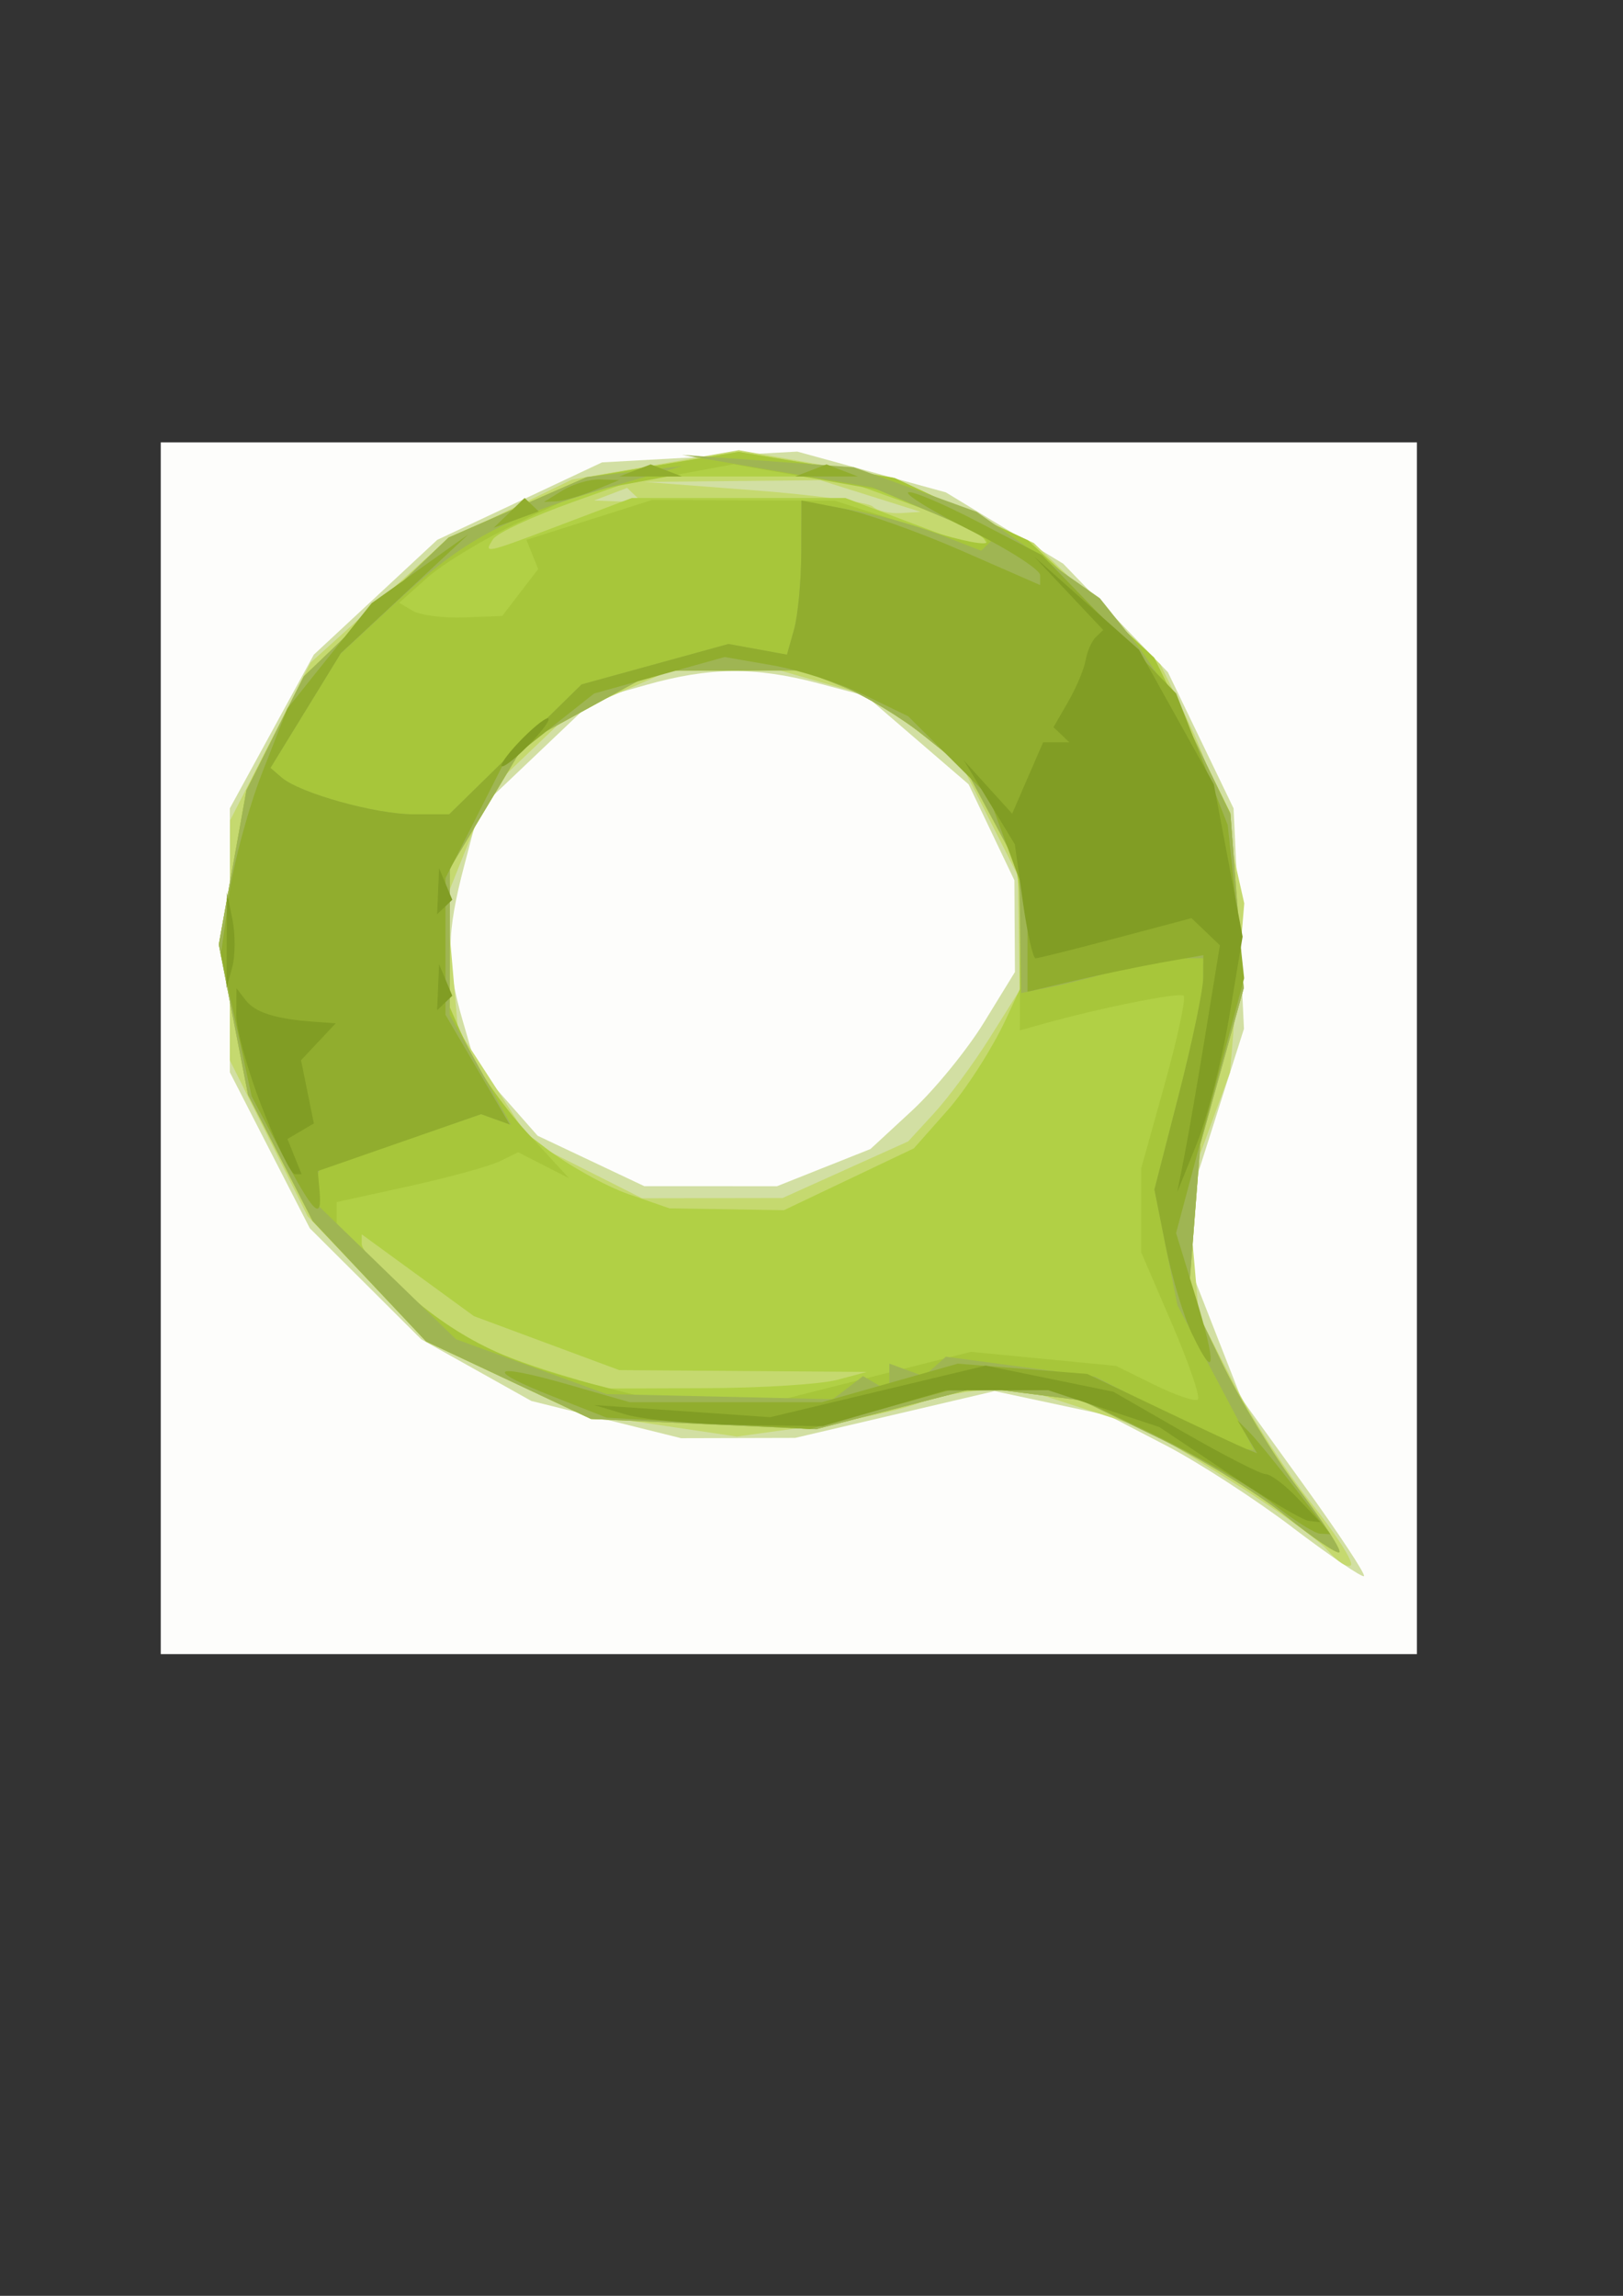 <?xml version="1.0" encoding="UTF-8" standalone="no"?>
<!-- Created with Inkscape (http://www.inkscape.org/) -->

<svg
   xmlns:dc="http://purl.org/dc/elements/1.1/"
   xmlns:cc="http://creativecommons.org/ns#"
   xmlns:rdf="http://www.w3.org/1999/02/22-rdf-syntax-ns#"
   xmlns:svg="http://www.w3.org/2000/svg"
   xmlns="http://www.w3.org/2000/svg"
   xmlns:sodipodi="http://sodipodi.sourceforge.net/DTD/sodipodi-0.dtd"
   xmlns:inkscape="http://www.inkscape.org/namespaces/inkscape"
   width="210mm"
   height="297mm"
   id="svg2"
   version="1.1"
   inkscape:version="0.47 r22583"
   sodipodi:docname="Nouveau document 1">
  <rect width="100%" height="100%" fill="#333333" stroke="none"/>
  <defs
     id="defs4">
    <inkscape:perspective
       sodipodi:type="inkscape:persp3d"
       inkscape:vp_x="0 : 526.18109 : 1"
       inkscape:vp_y="0 : 1000 : 0"
       inkscape:vp_z="744.09448 : 526.18109 : 1"
       inkscape:persp3d-origin="372.04724 : 350.78739 : 1"
       id="perspective10" />
    <inkscape:perspective
       id="perspective2884"
       inkscape:persp3d-origin="0.5 : 0.33333333 : 1"
       inkscape:vp_z="1 : 0.5 : 1"
       inkscape:vp_y="0 : 1000 : 0"
       inkscape:vp_x="0 : 0.5 : 1"
       sodipodi:type="inkscape:persp3d" />
  </defs>
  <sodipodi:namedview
     id="base"
     pagecolor="#ffffff"
     bordercolor="#666666"
     borderopacity="1.0"
     inkscape:pageopacity="0.0"
     inkscape:pageshadow="2"
     inkscape:zoom="0.35"
     inkscape:cx="375"
     inkscape:cy="508.57143"
     inkscape:document-units="px"
     inkscape:current-layer="g2892"
     showgrid="false"
     inkscape:window-width="1680"
     inkscape:window-height="999"
     inkscape:window-x="0"
     inkscape:window-y="1"
     inkscape:window-maximized="1" />
  <g
     inkscape:label="Calque 1"
     inkscape:groupmode="layer"
     id="layer1">
    <g
       id="g2892"
       transform="matrix(6.143,0,0,5.866,-1808.163,-2241.58)">
      <path
         style="fill:#fdfdfb"
         d="m 307.143,469.505 0,-50.5 50,0 50,0 0,50.5 0,50.5 -50,0 -50,0 0,-50.5 z"
         id="path2908" />
      <path
         style="fill:#d2dfa3"
         d="m 397.237,509.443 c -2.973,-2.359 -7.492,-5.425 -10.042,-6.813 l -4.636,-2.523 -4.517,-1.012 -4.517,-1.012 -7.941,1.95 -7.941,1.95 -4.54,0.012 -4.54,0.012 -5.96,-1.552 -5.96,-1.552 -4.38,-2.567 -4.38,-2.567 -4.438,-4.631 -4.438,-4.631 -3.182,-6.5 -3.182,-6.5 0,-11 0,-11 3.343,-6.405 3.343,-6.405 4.912,-4.784 4.912,-4.784 6.56,-3.229 6.56,-3.229 7.77,-0.45 7.77,-0.45 5.915,1.7 5.915,1.7 4.673,2.974 4.673,2.974 4.166,4.52 4.166,4.52 2.613,5.675 2.613,5.675 0.414,9.187 0.414,9.187 -2.117,6.968 -2.117,6.968 0,3.057 0,3.057 2.011,5.376 2.011,5.376 5.024,7.293 c 2.763,4.011 4.896,7.397 4.739,7.525 -0.157,0.128 -2.718,-1.698 -5.691,-4.057 z m -37.312,-29.989 3.718,-1.551 3.296,-3.19 c 1.813,-1.755 4.4,-5.074 5.75,-7.377 l 2.454,-4.187 -0.022,-3.822 -0.022,-3.822 -1.822,-4 -1.822,-4 -4.086,-3.683 -4.086,-3.683 -3.821,-1.061 c -4.996,-1.387 -8.663,-1.347 -13.705,0.15 l -4.116,1.222 -4.575,4.555 -4.575,4.555 -1.175,4.665 c -1.439,5.713 -1.464,8.199 -0.131,12.998 l 1.033,3.719 2.463,2.927 2.463,2.927 4.248,2.103 4.248,2.103 5.282,7.9e-4 5.282,7.9e-4 3.718,-1.551 z"
         id="path2906" />
      <path
         style="fill:#c5d96f"
         d="m 400.035,511.358 c -0.766,-0.933 -4.317,-3.59 -7.893,-5.905 l -6.5,-4.209 -4.785,-1.62 -4.785,-1.62 -2.9,0 c -1.595,0 -4.167,0.491 -5.715,1.092 -1.548,0.601 -5.433,1.471 -8.633,1.934 l -5.817,0.842 -6.183,-0.961 -6.183,-0.961 -6.185,-3.003 -6.185,-3.003 -4.718,-5.219 -4.718,-5.219 -3.097,-6.5 -3.097,-6.5 0.013,-10 0.013,-10 3.204,-6.574 3.204,-6.574 5.366,-5.075 5.366,-5.075 5.038,-2.553 5.038,-2.553 6.639,-1.223 6.639,-1.223 6.177,1.149 6.177,1.149 5.563,2.718 5.563,2.718 5.039,5.058 5.039,5.058 2.227,4.771 c 1.225,2.624 2.727,7.107 3.34,9.962 l 1.113,5.191 -0.566,7.038 -0.566,7.038 -1.68,4.82 -1.68,4.82 0.44,5.306 0.44,5.306 2.687,5.492 c 1.478,3.021 4.302,7.607 6.276,10.193 1.974,2.585 3.384,4.906 3.134,5.156 -0.251,0.251 -1.082,-0.307 -1.848,-1.24 z m -38.392,-31.73 5,-2.358 2.088,-2.382 c 1.149,-1.31 3.146,-4.148 4.438,-6.305 l 2.35,-3.923 -0.072,-4.771 -0.072,-4.771 -2.206,-4.557 -2.206,-4.557 -3.466,-2.857 -3.466,-2.857 -3.81,-1.141 -3.81,-1.141 -4.384,0.022 -4.384,0.022 -4.022,1.827 -4.022,1.827 -3.142,3.142 -3.142,3.142 -1.712,4.483 -1.712,4.483 0.455,5.481 0.455,5.481 2.921,4.717 2.921,4.717 4.407,2.328 4.407,2.328 5.593,-0.01 5.593,-0.01 5,-2.358 z m 2,-56.151 -4,-1.318 -7,0.07 -7,0.07 8.766,0.702 c 4.821,0.386 9.059,0.995 9.417,1.353 0.358,0.358 1.363,0.603 2.234,0.546 l 1.583,-0.105 -4,-1.318 z m -18.771,-0.076 -0.604,-0.604 -1.312,0.525 -1.312,0.525 1.917,0.079 1.917,0.079 -0.604,-0.604 z"
         id="path2904" />
      <path
         style="fill:#b1d045"
         d="m 396.643,508.442 c -2.2,-1.857 -6.747,-4.774 -10.104,-6.482 l -6.104,-3.106 -4.095,-0.549 -4.095,-0.549 -6.469,1.751 -6.469,1.751 -8.959,-0.428 -8.959,-0.428 -6.558,-3.228 -6.558,-3.228 -4.52,-5.027 -4.52,-5.027 -2.571,-5.255 -2.571,-5.255 -1.164,-6.261 -1.164,-6.261 1.1,-6.424 1.1,-6.424 2.285,-4.752 2.285,-4.752 5.76,-5.784 5.76,-5.784 5.463,-2.501 5.463,-2.501 6.083,-1.071 6.083,-1.071 6.215,1.095 6.215,1.095 5.303,2.594 5.303,2.594 5.023,4.892 5.023,4.892 3.033,6.482 3.033,6.482 0.528,7.294 0.528,7.294 -1.723,6.5 -1.723,6.5 -0.463,6.226 -0.463,6.226 2.597,5.672 c 1.428,3.119 4.197,7.899 6.153,10.622 1.956,2.723 3.413,5.089 3.238,5.259 -0.175,0.17 -2.119,-1.211 -4.319,-3.068 z m -35.645,-11.298 2.355,-0.661 -9.855,-0.075 -9.855,-0.075 -5.784,-2.249 -5.784,-2.249 -4.466,-3.409 -4.466,-3.409 0,0.797 c 0,1.161 6.084,6.734 9,8.244 1.375,0.712 4.3,1.861 6.5,2.553 l 4,1.259 8,-0.033 c 4.4,-0.018 9.06,-0.33 10.355,-0.694 z m 0.925,-16.717 5.173,-2.578 2.682,-3.172 c 1.475,-1.745 3.562,-5.154 4.638,-7.576 l 1.957,-4.404 -0.596,-4.349 -0.596,-4.349 -1.975,-3.871 -1.975,-3.871 -3.294,-2.777 c -1.812,-1.528 -4.742,-3.384 -6.512,-4.126 l -3.218,-1.348 -5.782,0.009 -5.782,0.009 -5.237,3.003 -5.237,3.003 -3.003,5.237 -3.003,5.237 -0.009,5.934 -0.009,5.934 2.112,4.362 2.112,4.362 3.377,2.695 c 1.857,1.482 4.845,3.227 6.638,3.877 l 3.261,1.183 4.554,0.076 4.554,0.076 5.173,-2.578 z m -22.78,-54.605 5.5,-2.182 8.5,0 8.5,0 5.5,2.182 c 6.295,2.497 6.315,2.502 5.54,1.247 -0.318,-0.514 -3.156,-1.9 -6.308,-3.079 l -5.73,-2.144 -7.503,0 -7.503,0 -5.73,2.144 c -3.151,1.179 -5.99,2.565 -6.308,3.079 -0.775,1.254 -0.755,1.25 5.54,-1.247 z"
         id="path2902" />
      <path
         style="fill:#a7c63a"
         d="m 396.643,508.442 c -2.2,-1.857 -6.747,-4.774 -10.104,-6.482 l -6.104,-3.106 -4.095,-0.549 -4.095,-0.549 -6.469,1.751 -6.469,1.751 -8.959,-0.428 -8.959,-0.428 -6.558,-3.228 -6.558,-3.228 -4.52,-5.027 -4.52,-5.027 -2.571,-5.255 -2.571,-5.255 -1.164,-6.261 -1.164,-6.261 1.1,-6.424 1.1,-6.424 2.285,-4.752 2.285,-4.752 5.76,-5.784 5.76,-5.784 5.463,-2.501 5.463,-2.501 6.083,-1.071 6.083,-1.071 6.215,1.095 6.215,1.095 5.303,2.594 5.303,2.594 5.023,4.892 5.023,4.892 3.033,6.482 3.033,6.482 0.528,7.294 0.528,7.294 -1.723,6.5 -1.723,6.5 -0.463,6.226 -0.463,6.226 2.597,5.672 c 1.428,3.119 4.197,7.899 6.153,10.622 1.956,2.723 3.413,5.089 3.238,5.259 -0.175,0.17 -2.119,-1.211 -4.319,-3.068 z m -32.938,-11.535 7.938,-2.098 5.775,0.586 5.775,0.586 3.068,1.586 c 1.687,0.873 3.237,1.417 3.444,1.211 0.207,-0.207 -0.724,-3.052 -2.069,-6.324 l -2.445,-5.948 0.003,-3.5 0.003,-3.5 1.864,-7 c 1.025,-3.85 1.705,-7.17 1.512,-7.378 -0.306,-0.329 -6.826,1.051 -11.484,2.429 l -1.556,0.461 0.024,-6.756 0.024,-6.756 -2.174,-4.124 -2.174,-4.124 -3.294,-2.777 c -1.812,-1.528 -4.742,-3.384 -6.512,-4.126 l -3.218,-1.348 -5.782,0.009 -5.782,0.009 -5.237,3.003 -5.237,3.003 -3.003,5.237 -3.003,5.237 -0.009,5.782 -0.009,5.782 1.375,3.291 c 0.756,1.81 2.894,5.021 4.75,7.136 l 3.375,3.845 -2.026,-1.083 -2.026,-1.083 -1.474,0.753 c -0.811,0.414 -4.062,1.348 -7.224,2.075 l -5.75,1.322 0,1.132 0,1.132 4.25,4.099 c 4.927,4.752 8.644,6.791 15.98,8.767 l 5.27,1.419 4.562,0.066 4.562,0.066 7.938,-2.098 z m -27.946,-65.391 1.429,-1.954 -0.467,-1.217 -0.467,-1.217 4.997,-1.66 4.997,-1.66 7.278,0.029 7.278,0.029 5.91,1.995 c 7.195,2.429 8.442,1.921 2.133,-0.869 l -4.605,-2.037 -5.758,-1.064 -5.758,-1.064 -6.042,1.177 -6.042,1.177 -5,2.487 c -2.75,1.368 -6.017,3.437 -7.261,4.597 l -2.261,2.11 1.084,0.67 c 0.596,0.368 2.443,0.615 4.104,0.548 l 3.02,-0.122 1.429,-1.954 z"
         id="path2900" />
      <path
         style="fill:#9fb553"
         d="m 396.643,508.442 c -2.2,-1.857 -6.747,-4.774 -10.104,-6.482 l -6.104,-3.106 -4.095,-0.549 -4.095,-0.549 -6.469,1.751 -6.469,1.751 -8.959,-0.428 -8.959,-0.428 -6.558,-3.228 -6.558,-3.228 -4.52,-5.027 -4.52,-5.027 -2.571,-5.255 -2.571,-5.255 -1.164,-6.261 -1.164,-6.261 1.1,-6.424 1.1,-6.424 2.285,-4.752 2.285,-4.752 5.76,-5.784 5.76,-5.784 5.51,-2.523 5.51,-2.523 3.785,-0.458 3.785,-0.458 -6,1.831 c -8.16,2.49 -11.442,4.35 -16.712,9.472 l -4.491,4.365 -2.783,4.748 -2.783,4.748 0.884,0.797 c 1.452,1.31 7.48,3.07 10.512,3.07 l 2.83,0 5.271,-5.414 5.271,-5.414 5.845,-1.685 5.845,-1.685 2.329,0.445 2.329,0.445 0.563,-2.097 c 0.31,-1.153 0.569,-4.03 0.577,-6.392 l 0.014,-4.295 3.75,0.672 c 2.062,0.37 5.282,1.296 7.154,2.058 l 3.404,1.386 0.501,-0.501 0.501,-0.501 -4.819,-2.132 -4.819,-2.132 -7.585,-1.36 -7.585,-1.36 6.836,0.516 6.836,0.516 4.884,1.856 4.884,1.856 4.909,3.603 4.909,3.603 2.684,3.519 c 1.476,1.935 3.816,5.992 5.2,9.014 l 2.516,5.495 0.524,7.24 0.524,7.24 -1.723,6.5 -1.723,6.5 -0.463,6.226 -0.463,6.226 2.597,5.672 c 1.428,3.119 4.197,7.899 6.153,10.622 1.956,2.723 3.413,5.089 3.238,5.259 -0.175,0.17 -2.119,-1.211 -4.319,-3.068 z m -5.518,-11.473 -3.047,-6.036 -0.915,-4.827 -0.915,-4.827 1.936,-7.887 c 1.065,-4.338 1.942,-8.675 1.948,-9.637 l 0.012,-1.75 -1.851,0 c -1.018,0 -3.155,0.413 -4.75,0.917 -1.595,0.505 -4.024,1.157 -5.399,1.45 l -2.5,0.533 -0.085,-5.2 -0.085,-5.2 -2.122,-4.124 -2.122,-4.124 -3.294,-2.777 c -1.812,-1.528 -4.742,-3.384 -6.512,-4.126 l -3.218,-1.348 -5.782,0.009 -5.782,0.009 -5.237,3.003 -5.237,3.003 -3.003,5.237 -3.003,5.237 -0.009,6.101 -0.009,6.101 2.444,4.596 2.444,4.596 -1.194,-0.45 -1.194,-0.45 -6.441,2.326 -6.441,2.326 -0.38,1.141 -0.38,1.141 5.821,5.912 5.821,5.912 6,2.288 6,2.288 9,0.213 9,0.213 1.206,-0.963 1.206,-0.963 1.044,0.645 1.044,0.645 0,-1.166 0,-1.166 1.378,0.529 1.378,0.529 0.872,-0.817 0.872,-0.817 5.942,0.834 5.942,0.834 5.558,2.964 c 3.057,1.63 5.902,3.007 6.323,3.06 l 0.764,0.096 -3.047,-6.036 z"
         id="path2898" />
      <path
         style="fill:#91ad2e"
         d="m 395.643,507.443 c -1.65,-1.37 -6.098,-4.053 -9.884,-5.964 l -6.884,-3.474 -4.462,0 -4.462,0 -5.563,1.617 -5.563,1.617 -8.091,-0.471 -8.091,-0.471 -4.291,-1.771 c -5.595,-2.309 -4.921,-2.84 1.247,-0.984 l 4.862,1.463 7.66,0 7.66,0 5.405,-1.605 5.405,-1.605 5.152,0.427 5.152,0.427 5.862,2.928 c 3.224,1.61 6.267,3.099 6.763,3.308 l 0.902,0.38 -0.786,-1.38 -0.786,-1.38 0.952,1 c 0.524,0.55 2.187,2.688 3.698,4.75 l 2.746,3.75 -0.801,-0.036 c -0.44,-0.02 -2.151,-1.156 -3.801,-2.526 z m -6.397,-14.112 c -0.672,-1.475 -1.622,-4.79 -2.111,-7.367 l -0.889,-4.685 1.936,-7.887 c 1.065,-4.338 1.942,-8.733 1.948,-9.768 l 0.012,-1.881 -3.25,0.603 c -1.788,0.331 -4.938,1.018 -7,1.526 l -3.75,0.923 0,-3.769 0,-3.769 -1.543,-4.372 -1.543,-4.372 -3.207,-3.341 -3.207,-3.341 -3.5,-1.777 c -1.925,-0.977 -5.212,-2.088 -7.304,-2.468 l -3.804,-0.691 -5.196,1.521 -5.196,1.521 -3.66,3.033 -3.66,3.033 -2.256,4.661 -2.256,4.661 0,5.695 0,5.695 2.555,4.571 2.555,4.571 -1.138,-0.429 -1.138,-0.429 -6.5,2.371 -6.5,2.371 0.139,1.632 c 0.224,2.633 -0.456,1.928 -3.005,-3.118 l -2.4,-4.75 -1.223,-5.92 -1.223,-5.92 0.652,-4.914 c 0.359,-2.703 1.547,-7.307 2.642,-10.232 l 1.99,-5.318 3.357,-4.397 3.357,-4.397 3.857,-2.874 3.857,-2.874 -5.078,4.952 -5.078,4.952 -2.805,4.787 -2.805,4.787 0.884,0.797 c 1.452,1.31 7.48,3.07 10.512,3.07 l 2.83,0 5.271,-5.414 5.271,-5.414 5.845,-1.685 5.845,-1.685 2.329,0.445 2.329,0.445 0.563,-2.097 c 0.31,-1.153 0.569,-4.045 0.577,-6.426 l 0.014,-4.329 3.25,0.662 c 1.788,0.364 6.062,1.951 9.5,3.527 l 6.25,2.865 0,-0.825 c 0,-0.454 -2.448,-2.107 -5.441,-3.673 -2.992,-1.567 -5.273,-3.017 -5.068,-3.222 0.205,-0.205 2.689,0.887 5.52,2.428 l 5.147,2.801 5.336,5.763 5.336,5.763 2.052,5.484 2.052,5.484 0.654,6.384 0.654,6.384 -2.71,10.619 -2.71,10.619 1.542,5.261 c 1.716,5.855 1.601,7.248 -0.261,3.161 z m -54.369,-68.45 1.233,-1.243 0.56,0.56 0.56,0.56 -1.793,0.683 -1.793,0.683 1.233,-1.243 z m 4.267,-1.876 c 0.825,-0.533 2.175,-0.945 3,-0.914 l 1.5,0.055 -2,0.859 c -1.1,0.473 -2.45,0.884 -3,0.914 l -1,0.055 1.5,-0.969 z m 5.75,-1.662 1.25,-0.504 1.25,0.504 1.25,0.504 -2.5,0 -2.5,0 1.25,-0.504 z m 14,0 1.25,-0.504 1.25,0.504 1.25,0.504 -2.5,0 -2.5,0 1.25,-0.504 z"
         id="path2896" />
      <path
         style="fill:#819d24"
         d="m 392.143,504.94 -5.5,-3.86 -4.428,-1.537 -4.428,-1.537 -4.072,0.011 -4.072,0.011 -4.909,1.489 -4.909,1.489 -6.591,-0.1 c -3.625,-0.055 -7.716,-0.451 -9.091,-0.881 l -2.5,-0.781 7.01,0.506 7.01,0.506 8.578,-2.149 8.578,-2.149 5.079,1.089 5.079,1.089 5.704,3.435 c 3.137,1.889 6.03,3.435 6.428,3.435 0.398,0 1.538,0.9 2.534,2 l 1.81,2 -0.905,-0.102 c -0.498,-0.056 -3.38,-1.839 -6.405,-3.963 z m -3.517,-26.435 c 0.31,-1.65 1.075,-6.281 1.699,-10.291 l 1.135,-7.291 -1.131,-1.131 -1.131,-1.131 -6.013,1.672 c -3.307,0.919 -6.187,1.672 -6.399,1.672 -0.212,0 -0.671,-2.138 -1.02,-4.75 l -0.633,-4.75 -2.031,-3.5 -2.031,-3.5 1.925,2.224 1.925,2.224 1.232,-2.974 1.232,-2.974 1.045,0 1.045,0 -0.631,-0.631 -0.631,-0.631 1.167,-2.119 c 0.642,-1.165 1.267,-2.722 1.39,-3.46 0.123,-0.738 0.488,-1.607 0.812,-1.931 l 0.589,-0.589 -2.758,-3.069 -2.758,-3.069 4.179,3.89 4.179,3.89 2.982,5.61 2.982,5.61 1.145,6.348 1.145,6.348 -1.062,6.652 c -0.584,3.659 -1.755,8.452 -2.602,10.652 l -1.541,4 0.564,-3 z m -73.411,-4.038 c -1.14,-3.046 -2.065,-6.533 -2.057,-7.75 l 0.015,-2.212 0.735,1 c 0.751,1.023 2.385,1.56 5.44,1.79 l 1.724,0.13 -1.381,1.54 -1.381,1.54 0.51,2.633 0.51,2.633 -1.05,0.649 -1.05,0.649 0.563,1.468 0.563,1.468 -0.535,0 c -0.294,0 -1.467,-2.492 -2.607,-5.538 z m 14.007,-10.046 0.079,-1.917 0.525,1.312 0.525,1.312 -0.604,0.604 -0.604,0.604 0.079,-1.917 z m -16.827,-3.917 0.02,-4 0.435,2.262 c 0.239,1.244 0.23,3.044 -0.02,4 l -0.455,1.738 0.02,-4 z m 16.827,-4.083 0.079,-1.917 0.525,1.312 0.525,1.312 -0.604,0.604 -0.604,0.604 0.079,-1.917 z m 6.421,-12.417 c 0.995,-1.1 2.035,-2 2.31,-2 0.275,0 -0.314,0.9 -1.31,2 -0.995,1.1 -2.035,2 -2.31,2 -0.275,0 0.314,-0.9 1.31,-2 z"
         id="path2894" />
    </g>
  </g>
</svg>
